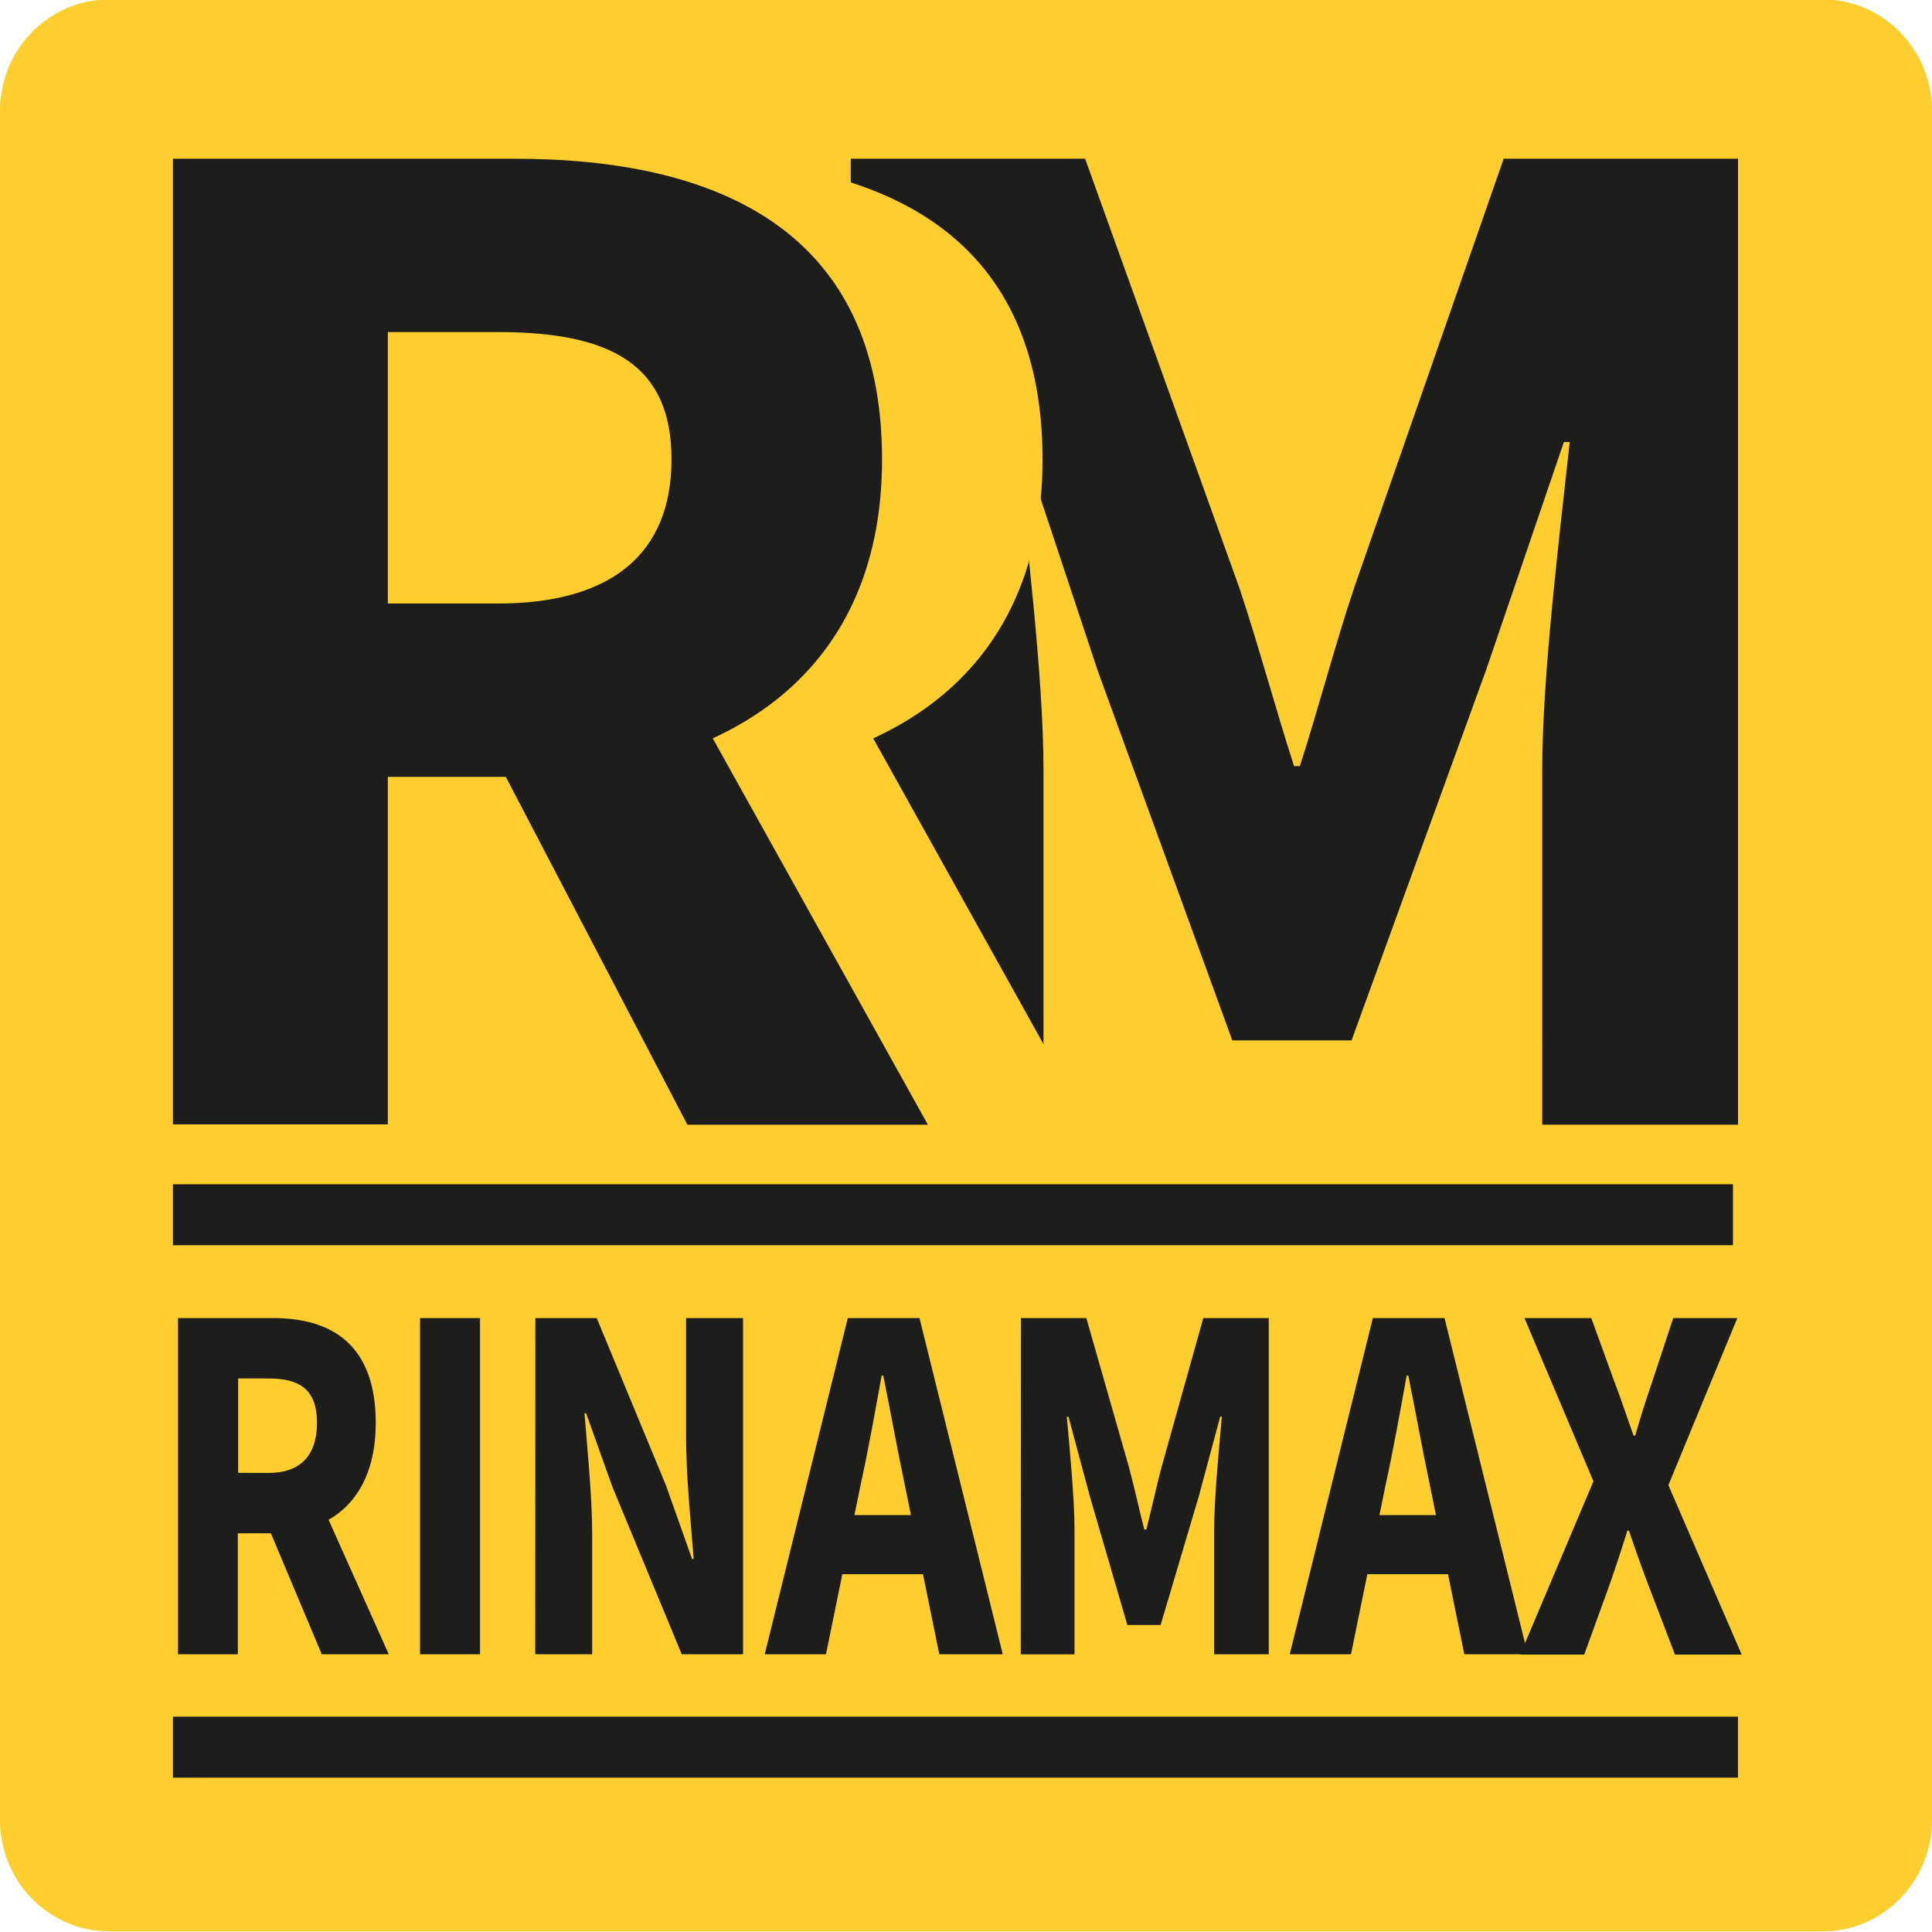 <svg width="95" height="95" fill="none" xmlns="http://www.w3.org/2000/svg"><g clip-path="url(#clip0_108_1049)"><path d="M89.622-.03H5.378C2.408-.03 0 2.427 0 5.455v84.033c0 3.029 2.408 5.484 5.378 5.484h84.244c2.97 0 5.378-2.455 5.378-5.484V5.454c0-3.028-2.408-5.483-5.378-5.483z" fill="#FECE2F"/><path d="M41.832 7.806h11.526l7.583 21.099c.935 2.803 1.75 5.846 2.69 8.767h.286c.939-2.921 1.73-5.964 2.668-8.767l7.353-21.099h11.525v47.497h-9.628V37.865c0-4.643.854-11.539 1.352-16.131H76.9l-3.834 11.235-6.607 18.188h-5.864l-6.621-18.188-3.729-11.235h-.287c.497 4.592 1.352 11.502 1.352 16.13v17.424h-9.478V7.806z" fill="#1D1D1B"/><path d="M16.395 7.806H33.23c9.912 0 18.034 3.5 18.034 14.788 0 10.91-8.122 15.606-18.034 15.606h-6.27v17.088H16.395V7.806zm15.973 21.87c5.556 0 8.542-2.418 8.542-7.085 0-4.668-2.986-6.264-8.542-6.264h-5.41v13.349h5.41zm-1.072 5.714l7.307-6.868 14.915 26.784H41.695L31.296 35.39z" fill="#FECE2F"/><path d="M8.504 7.806h16.83c9.915 0 18.038 3.496 18.038 14.785 0 10.913-8.123 15.61-18.038 15.61H19.07v17.087H8.504V7.806zm15.972 21.87c5.556 0 8.543-2.418 8.543-7.089s-2.987-6.26-8.543-6.26H19.07v13.349h5.406zm-1.071 5.714l7.307-6.868 14.915 26.784H33.803L23.405 35.39zM8.753 64.813h4.691c2.766 0 5.032 1.218 5.032 5.15 0 3.796-2.266 5.431-5.031 5.431h-1.751v5.95H8.753V64.813zm4.453 7.614c1.548 0 2.381-.84 2.381-2.465 0-1.624-.833-2.181-2.38-2.181H11.71v4.642l1.495.004zm-.3 1.982l2.037-2.39 4.173 9.325h-3.294l-2.917-6.935zm7.75-9.596h2.948v16.53h-2.948v-16.53zm5.668 0h3.018l3.4 8.214 1.288 3.632h.08c-.136-1.747-.374-4.065-.374-6.014v-5.832h2.801v16.53h-3.014l-3.414-8.241-1.288-3.61h-.08c.14 1.82.377 4.034.377 5.984v5.868h-2.8l.006-16.531zm15.364 0h3.526l4.093 16.53h-3.12l-1.705-8.37c-.35-1.653-.7-3.607-1.05-5.332h-.08c-.316 1.743-.662 3.679-1.026 5.332l-1.712 8.37h-3.011l4.085-16.53zm-1.4 9.688h6.278v2.904h-6.271l-.007-2.904zm9.915-9.688h3.214l2.1 7.346c.26.975.49 2.032.75 3.05h.101c.263-1.018.484-2.075.743-3.05l2.058-7.346h3.218v16.53h-2.685v-6.07c0-1.61.238-4.018.378-5.614H60l-1.051 3.91-1.88 6.336h-1.635l-1.845-6.332-1.05-3.91h-.081c.14 1.596.378 4.003.378 5.613v6.071h-2.644l.01-16.534zm17.302 0h3.525l4.093 16.53h-3.12l-1.704-8.37c-.35-1.653-.7-3.607-1.05-5.332h-.081c-.315 1.743-.662 3.679-1.026 5.332l-1.712 8.37h-3.011l4.086-16.53zm-1.4 9.688h6.27v2.904H66.11l-.007-2.904z" fill="#1D1D1B"/><path d="M78.352 72.837l-3.39-8.024h3.285l1.134 3.128c.294.76.574 1.61.945 2.65h.08c.302-1.04.575-1.89.838-2.65l1.032-3.128h3.151l-3.389 8.214 3.603 8.331h-3.28l-1.289-3.371a80.927 80.927 0 01-.973-2.721h-.08a75.458 75.458 0 01-.897 2.72L77.9 81.359h-3.15l3.603-8.52z" fill="#1D1D1B"/><path d="M8.504 85.911h76.955M8.504 59.731h76.71" stroke="#1D1D1B" stroke-width="3" stroke-miterlimit="10"/></g><defs><clipPath id="clip0_108_1049"><rect width="95" height="95" rx="4" fill="#fff"/></clipPath></defs></svg>
